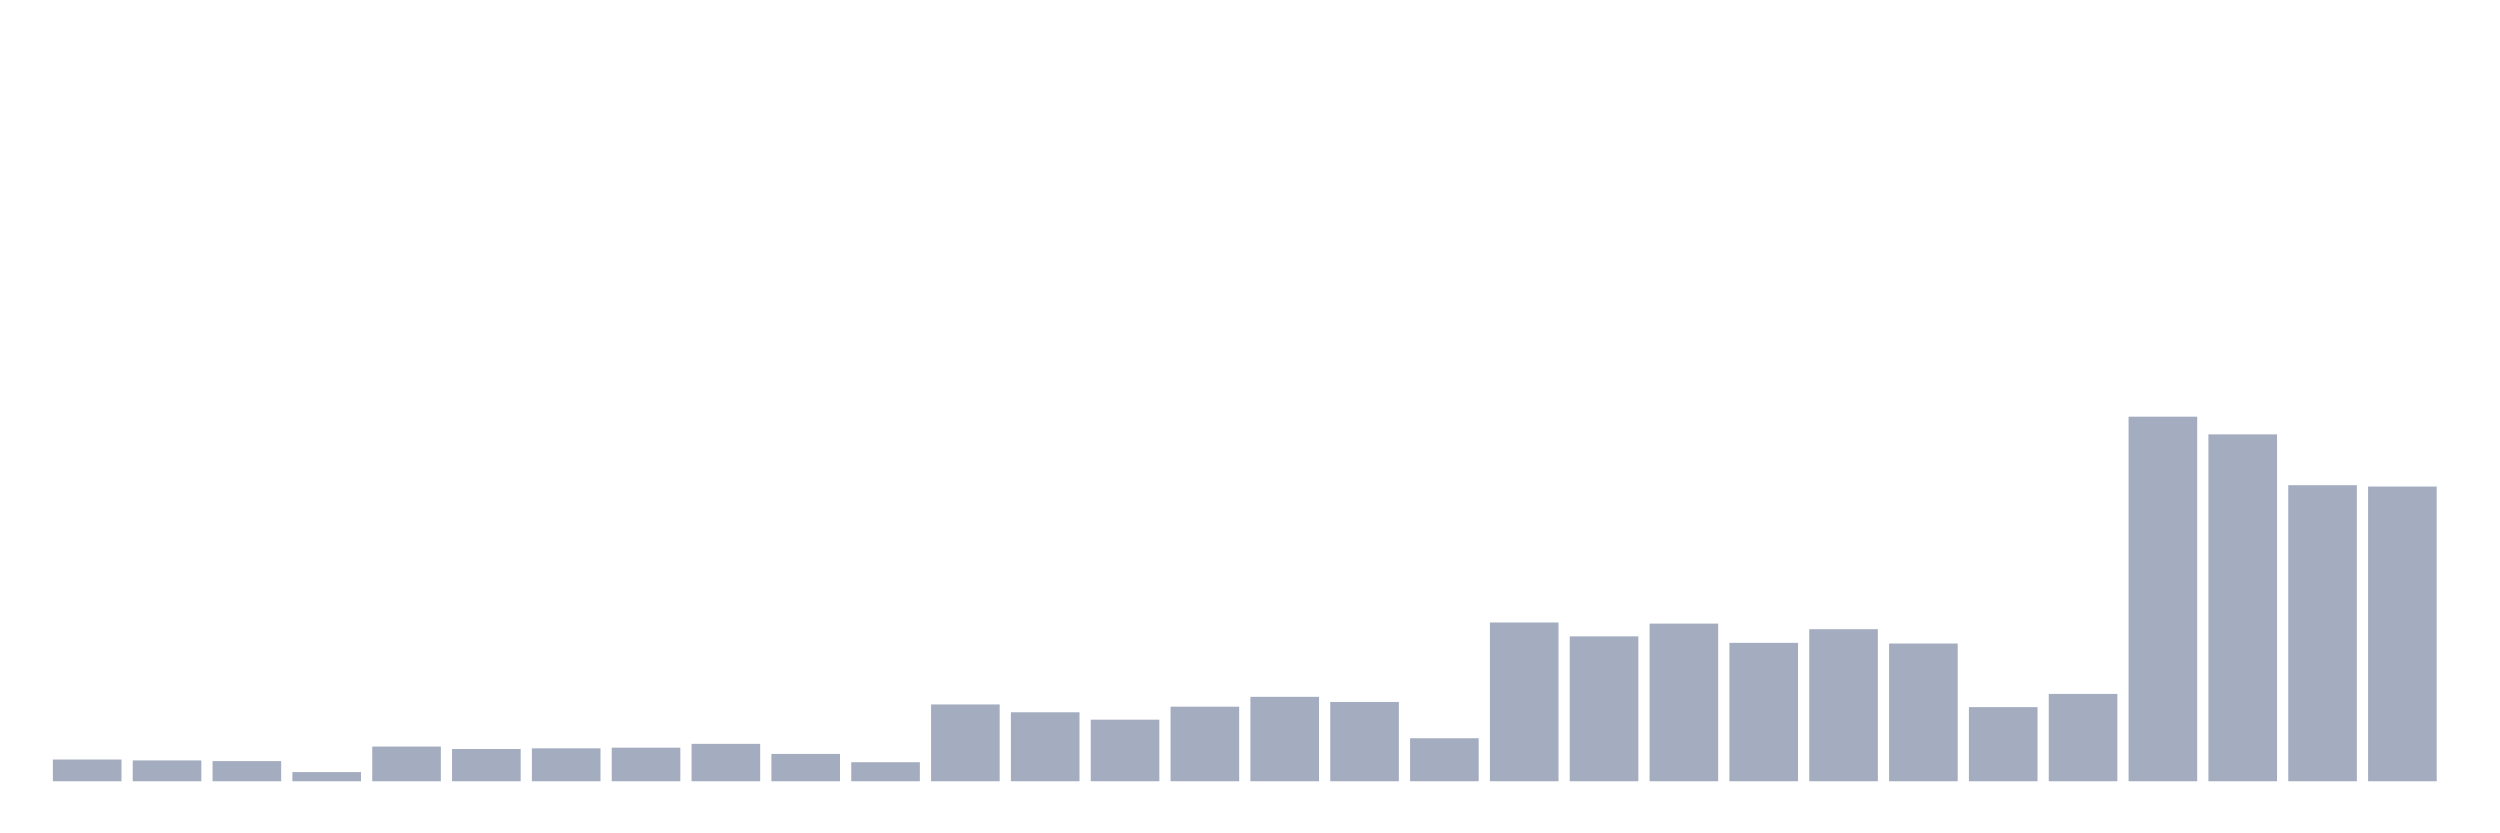<svg xmlns="http://www.w3.org/2000/svg" viewBox="0 0 480 160"><g transform="translate(10,10)"><rect class="bar" x="0.153" width="13.175" y="135.829" height="4.171" fill="rgb(164,173,192)"></rect><rect class="bar" x="15.482" width="13.175" y="136.001" height="3.999" fill="rgb(164,173,192)"></rect><rect class="bar" x="30.81" width="13.175" y="136.13" height="3.87" fill="rgb(164,173,192)"></rect><rect class="bar" x="46.138" width="13.175" y="138.237" height="1.763" fill="rgb(164,173,192)"></rect><rect class="bar" x="61.466" width="13.175" y="133.335" height="6.665" fill="rgb(164,173,192)"></rect><rect class="bar" x="76.794" width="13.175" y="133.808" height="6.192" fill="rgb(164,173,192)"></rect><rect class="bar" x="92.123" width="13.175" y="133.679" height="6.321" fill="rgb(164,173,192)"></rect><rect class="bar" x="107.451" width="13.175" y="133.55" height="6.45" fill="rgb(164,173,192)"></rect><rect class="bar" x="122.779" width="13.175" y="132.819" height="7.181" fill="rgb(164,173,192)"></rect><rect class="bar" x="138.107" width="13.175" y="134.754" height="5.246" fill="rgb(164,173,192)"></rect><rect class="bar" x="153.436" width="13.175" y="136.345" height="3.655" fill="rgb(164,173,192)"></rect><rect class="bar" x="168.764" width="13.175" y="125.252" height="14.748" fill="rgb(164,173,192)"></rect><rect class="bar" x="184.092" width="13.175" y="126.757" height="13.243" fill="rgb(164,173,192)"></rect><rect class="bar" x="199.42" width="13.175" y="128.176" height="11.824" fill="rgb(164,173,192)"></rect><rect class="bar" x="214.748" width="13.175" y="125.682" height="14.318" fill="rgb(164,173,192)"></rect><rect class="bar" x="230.077" width="13.175" y="123.79" height="16.21" fill="rgb(164,173,192)"></rect><rect class="bar" x="245.405" width="13.175" y="124.779" height="15.221" fill="rgb(164,173,192)"></rect><rect class="bar" x="260.733" width="13.175" y="131.744" height="8.256" fill="rgb(164,173,192)"></rect><rect class="bar" x="276.061" width="13.175" y="109.515" height="30.485" fill="rgb(164,173,192)"></rect><rect class="bar" x="291.39" width="13.175" y="112.181" height="27.819" fill="rgb(164,173,192)"></rect><rect class="bar" x="306.718" width="13.175" y="109.73" height="30.27" fill="rgb(164,173,192)"></rect><rect class="bar" x="322.046" width="13.175" y="113.428" height="26.572" fill="rgb(164,173,192)"></rect><rect class="bar" x="337.374" width="13.175" y="110.805" height="29.195" fill="rgb(164,173,192)"></rect><rect class="bar" x="352.702" width="13.175" y="113.557" height="26.443" fill="rgb(164,173,192)"></rect><rect class="bar" x="368.031" width="13.175" y="125.768" height="14.232" fill="rgb(164,173,192)"></rect><rect class="bar" x="383.359" width="13.175" y="123.231" height="16.769" fill="rgb(164,173,192)"></rect><rect class="bar" x="398.687" width="13.175" y="70" height="70" fill="rgb(164,173,192)"></rect><rect class="bar" x="414.015" width="13.175" y="73.397" height="66.603" fill="rgb(164,173,192)"></rect><rect class="bar" x="429.344" width="13.175" y="83.157" height="56.843" fill="rgb(164,173,192)"></rect><rect class="bar" x="444.672" width="13.175" y="83.415" height="56.585" fill="rgb(164,173,192)"></rect></g></svg>
